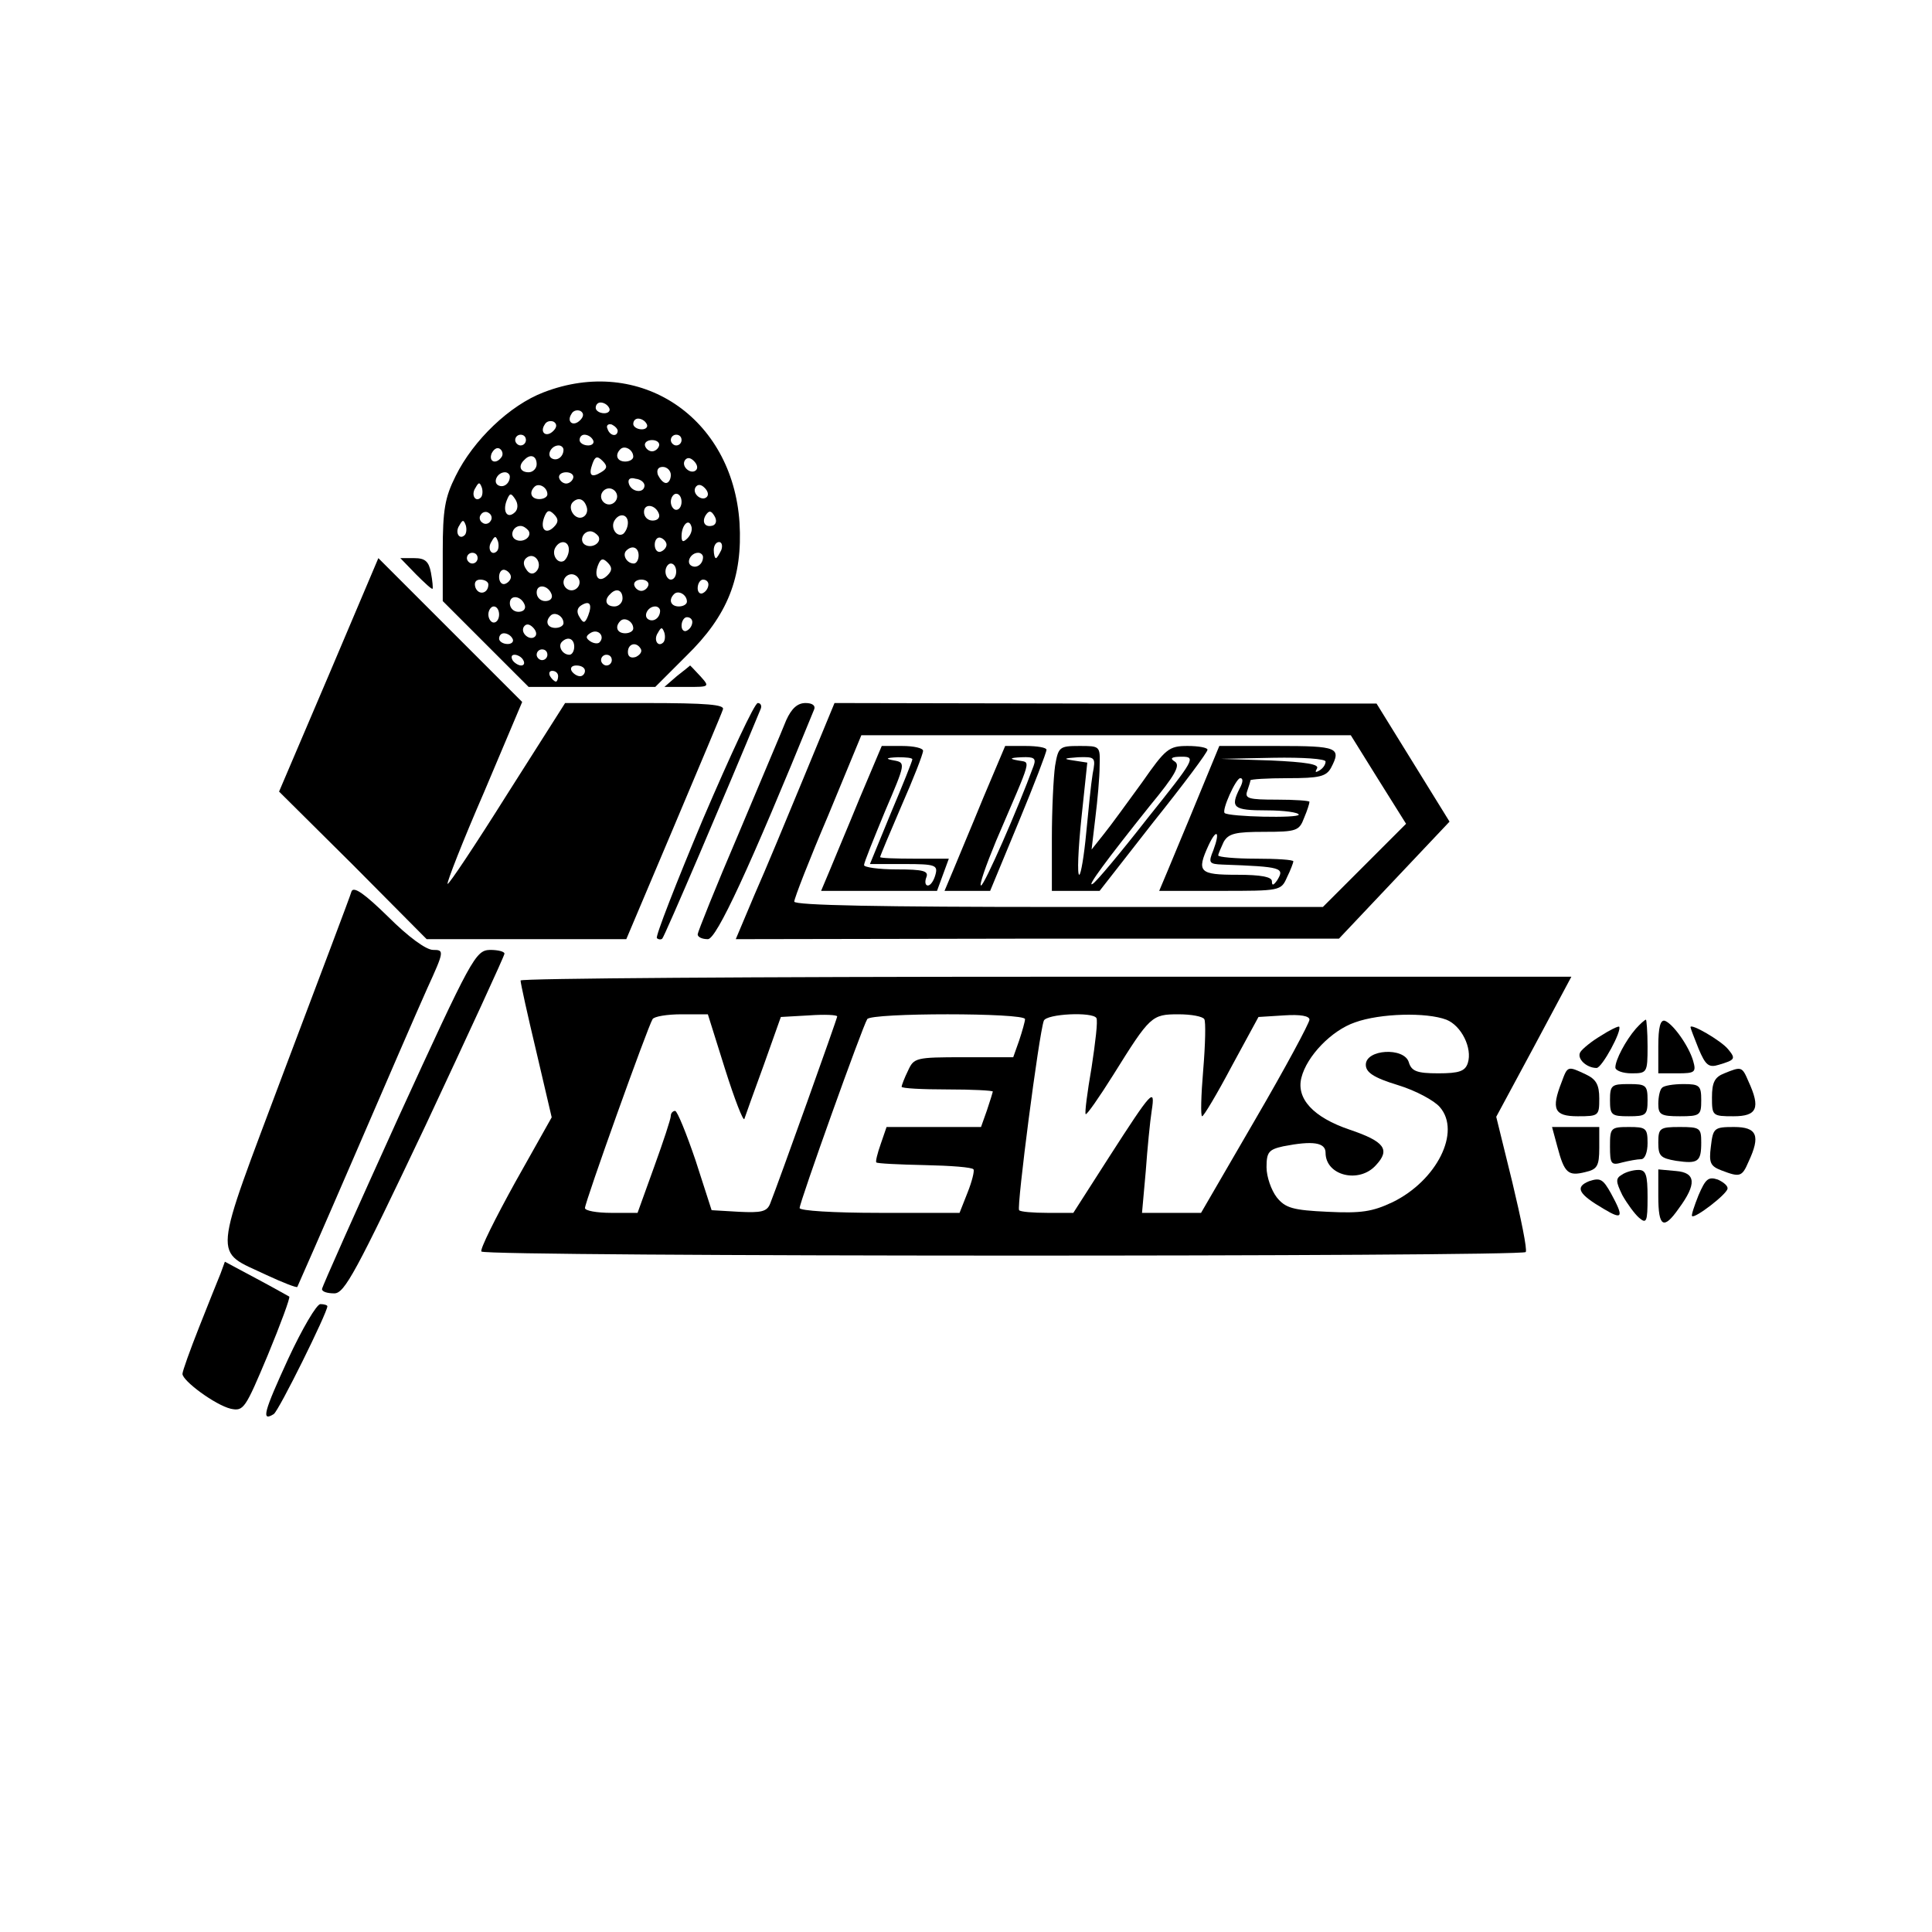 <?xml version="1.0" standalone="no"?>
<!DOCTYPE svg PUBLIC "-//W3C//DTDSVG20010904//EN"  "http://www.w3.org/TR/2001/REC-SVG-20010904/DTD/svg10.dtd">
<svg version="1.0" xmlns="http://www.w3.org/2000/svg" width="360pt" height="360pt" viewBox="0 0 360 360" preserveAspectRatio="xMidYMid meet">

    <g transform="translate(0,360) scale(0.1,-0.1)" fill="#000000" stroke="none">
        <path d="M1013 2869 c-63 -24 -131 -89 -164 -156 -20 -40 -24 -63 -24 -140 l0
            -93 80 -80 80 -80 118 0 118 0 58 58 c77 75 105 146 99 248 -13 197 -186 312
            -365 243z m122 -29 c3 -5 -1 -10 -9 -10 -9 0 -16 5 -16 10 0 6 4 10 9 10 6 0
            13 -4 16 -10z m-54 -23 c-13 -13 -26 -3 -16 12 3 6 11 8 17 5 6 -4 6 -10 -1
            -17z m-50 -20 c-13 -13 -26 -3 -16 12 3 6 11 8 17 5 6 -4 6 -10 -1 -17z m174
            13 c3 -5 -1 -10 -9 -10 -9 0 -16 5 -16 10 0 6 4 10 9 10 6 0 13 -4 16 -10z
            m-54 -13 c-1 -12 -15 -9 -19 4 -3 6 1 10 8 8 6 -3 11 -8 11 -12z m-171 -17 c0
            -5 -4 -10 -10 -10 -5 0 -10 5 -10 10 0 6 5 10 10 10 6 0 10 -4 10 -10z m125 0
            c3 -5 -1 -10 -9 -10 -9 0 -16 5 -16 10 0 6 4 10 9 10 6 0 13 -4 16 -10z m165
            0 c0 -5 -4 -10 -10 -10 -5 0 -10 5 -10 10 0 6 5 10 10 10 6 0 10 -4 10 -10z
            m-42 -11 c-2 -6 -8 -10 -13 -10 -5 0 -11 4 -13 10 -2 6 4 11 13 11 9 0 15 -5
            13 -11z m-293 -20 c-10 -15 -25 -10 -19 6 4 8 10 12 15 9 5 -3 7 -10 4 -15z
            m115 13 c0 -13 -12 -22 -22 -16 -10 6 -1 24 13 24 5 0 9 -4 9 -8z m130 -13 c0
            -5 -7 -9 -15 -9 -15 0 -20 12 -9 23 8 8 24 -1 24 -14z m-180 -14 c0 -8 -7 -15
            -15 -15 -16 0 -20 12 -8 23 11 12 23 8 23 -8z m120 -15 c-18 -11 -24 -6 -16
            16 5 14 9 15 19 5 9 -9 9 -14 -3 -21z m177 4 c-9 -9 -28 6 -21 18 4 6 10 6 17
            -1 6 -6 8 -13 4 -17z m-47 -9 c0 -8 -4 -15 -9 -15 -5 0 -11 7 -15 15 -3 9 0
            15 9 15 8 0 15 -7 15 -15z m-300 -3 c0 -13 -12 -22 -22 -16 -10 6 -1 24 13 24
            5 0 9 -4 9 -8z m118 -3 c-2 -6 -8 -10 -13 -10 -5 0 -11 4 -13 10 -2 6 4 11 13
            11 9 0 15 -5 13 -11z m133 -14 c-1 -15 -24 -12 -29 3 -3 9 2 13 12 10 10 -1
            17 -7 17 -13z m-305 -22 c-10 -10 -19 5 -10 18 6 11 8 11 12 0 2 -7 1 -15 -2
            -18z m124 6 c0 -5 -7 -9 -15 -9 -15 0 -20 12 -9 23 8 8 24 -1 24 -14z m297 -5
            c-9 -9 -28 6 -21 18 4 6 10 6 17 -1 6 -6 8 -13 4 -17z m-167 1 c0 -8 -7 -15
            -15 -15 -8 0 -15 7 -15 15 0 8 7 15 15 15 8 0 15 -7 15 -15z m-190 -29 c-14
            -14 -24 0 -16 21 6 15 8 15 16 3 6 -9 5 -19 0 -24z m310 19 c0 -8 -4 -15 -10
            -15 -5 0 -10 7 -10 15 0 8 5 15 10 15 6 0 10 -7 10 -15z m-177 -9 c3 -8 0 -17
            -8 -20 -14 -5 -28 17 -18 28 10 10 21 7 26 -8z m135 -14 c2 -7 -3 -12 -12 -12
            -9 0 -16 7 -16 16 0 17 22 14 28 -4z m-314 -13 c-3 -5 -10 -7 -15 -3 -5 3 -7
            10 -3 15 3 5 10 7 15 3 5 -3 7 -10 3 -15z m118 -11 c-15 -15 -26 -4 -18 18 5
            13 9 15 18 6 9 -9 9 -15 0 -24z m297 3 c-15 -5 -22 6 -14 19 6 9 10 9 16 -1 5
            -8 4 -15 -2 -18z m-159 5 c0 -8 -4 -17 -9 -21 -12 -7 -24 12 -16 25 9 15 25
            12 25 -4z m-304 -23 c-10 -10 -19 5 -10 18 6 11 8 11 12 0 2 -7 1 -15 -2 -18z
            m415 -6 c-8 -8 -11 -7 -11 4 0 20 13 34 18 19 3 -7 -1 -17 -7 -23z m-296 14
            c7 -12 -12 -24 -25 -16 -11 7 -4 25 10 25 5 0 11 -4 15 -9z m130 -10 c7 -12
            -12 -24 -25 -16 -11 7 -4 25 10 25 5 0 11 -4 15 -9z m-189 -28 c-10 -10 -19 5
            -10 18 6 11 8 11 12 0 2 -7 1 -15 -2 -18z m316 12 c0 -5 -5 -11 -11 -13 -6 -2
            -11 4 -11 13 0 9 5 15 11 13 6 -2 11 -8 11 -13z m-182 -9 c0 -8 -4 -17 -9 -21
            -12 -7 -24 12 -16 25 9 15 25 12 25 -4z m284 -1 c-4 -8 -8 -15 -10 -15 -2 0
            -4 7 -4 15 0 8 4 15 10 15 5 0 7 -7 4 -15z m-154 -10 c0 -8 -4 -15 -9 -15 -13
            0 -22 16 -14 24 11 11 23 6 23 -9z m-300 -5 c0 -5 -4 -10 -10 -10 -5 0 -10 5
            -10 10 0 6 5 10 10 10 6 0 10 -4 10 -10z m109 -25 c-6 -6 -13 -5 -19 5 -6 9
            -5 17 3 22 15 9 29 -14 16 -27z m311 27 c0 -13 -12 -22 -22 -16 -10 6 -1 24
            13 24 5 0 9 -4 9 -8z m-178 -34 c-15 -15 -26 -4 -18 18 5 13 9 15 18 6 9 -9 9
            -15 0 -24z m128 7 c0 -8 -4 -15 -10 -15 -5 0 -10 7 -10 15 0 8 5 15 10 15 6 0
            10 -7 10 -15z m-308 -10 c0 -5 -5 -11 -11 -13 -6 -2 -11 4 -11 13 0 9 5 15 11
            13 6 -2 11 -8 11 -13z m128 -10 c0 -8 -7 -15 -15 -15 -8 0 -15 7 -15 15 0 8 7
            15 15 15 8 0 15 -7 15 -15z m-170 -4 c0 -17 -18 -21 -24 -6 -3 9 0 15 9 15 8
            0 15 -4 15 -9z m298 -2 c-2 -6 -8 -10 -13 -10 -5 0 -11 4 -13 10 -2 6 4 11 13
            11 9 0 15 -5 13 -11z m112 2 c0 -6 -4 -13 -10 -16 -5 -3 -10 1 -10 9 0 9 5 16
            10 16 6 0 10 -4 10 -9z m-292 -19 c2 -7 -3 -12 -12 -12 -9 0 -16 7 -16 16 0
            17 22 14 28 -4z m132 -7 c0 -8 -7 -15 -15 -15 -16 0 -20 12 -8 23 11 12 23 8
            23 -8z m120 -6 c0 -5 -7 -9 -15 -9 -15 0 -20 12 -9 23 8 8 24 -1 24 -14z
            m-302 -7 c2 -7 -3 -12 -12 -12 -9 0 -16 7 -16 16 0 17 22 14 28 -4z m118 -19
            c-6 -15 -9 -15 -16 -3 -6 9 -5 17 3 22 16 10 21 2 13 -19z m-166 2 c0 -8 -4
            -15 -10 -15 -5 0 -10 7 -10 15 0 8 5 15 10 15 6 0 10 -7 10 -15z m300 7 c0
            -13 -12 -22 -22 -16 -10 6 -1 24 13 24 5 0 9 -4 9 -8z m-180 -23 c0 -5 -7 -9
            -15 -9 -15 0 -20 12 -9 23 8 8 24 -1 24 -14z m130 -10 c0 -5 -7 -9 -15 -9 -15
            0 -20 12 -9 23 8 8 24 -1 24 -14z m110 12 c0 -6 -4 -13 -10 -16 -5 -3 -10 1
            -10 9 0 9 5 16 10 16 6 0 10 -4 10 -9z m-293 -27 c-9 -9 -28 6 -21 18 4 6 10
            6 17 -1 6 -6 8 -13 4 -17z m120 -11 c-3 -3 -11 -2 -17 2 -9 6 -9 10 1 16 14 8
            27 -7 16 -18z m119 0 c-10 -10 -19 5 -10 18 6 11 8 11 12 0 2 -7 1 -15 -2 -18z
            m-281 7 c3 -5 -1 -10 -9 -10 -9 0 -16 5 -16 10 0 6 4 10 9 10 6 0 13 -4 16
            -10z m115 -15 c0 -8 -4 -15 -9 -15 -13 0 -22 16 -14 24 11 11 23 6 23 -9z
            m124 -4 c3 -5 -1 -11 -9 -15 -9 -3 -15 0 -15 9 0 16 16 20 24 6z m-174 -11 c0
            -5 -4 -10 -10 -10 -5 0 -10 5 -10 10 0 6 5 10 10 10 6 0 10 -4 10 -10z m-45
            -10 c3 -5 2 -10 -4 -10 -5 0 -13 5 -16 10 -3 6 -2 10 4 10 5 0 13 -4 16 -10z
            m165 0 c0 -5 -4 -10 -10 -10 -5 0 -10 5 -10 10 0 6 5 10 10 10 6 0 10 -4 10
            -10z m-50 -20 c0 -5 -4 -10 -9 -10 -6 0 -13 5 -16 10 -3 6 1 10 9 10 9 0 16
            -4 16 -10z m-50 -10 c0 -5 -2 -10 -4 -10 -3 0 -8 5 -11 10 -3 6 -1 10 4 10 6
            0 11 -4 11 -10z"/>
        <path d="M613 2343 l-93 -218 138 -137 137 -138 186 0 186 0 88 208 c48 114
            90 213 92 220 4 9 -29 12 -145 12 l-149 0 -108 -170 c-59 -94 -109 -169 -111
            -167 -2 2 28 79 68 171 l71 168 -134 134 -134 134 -92 -217z"/>
        <path d="M775 2530 c16 -16 30 -29 31 -27 1 1 0 14 -3 30 -4 21 -11 27 -31 27
            l-26 0 29 -30z"/>
        <path d="M1261 2340 l-23 -20 42 0 c42 0 43 0 25 20 -10 11 -19 20 -19 20 -1
            -1 -12 -10 -25 -20z"/>
        <path d="M1310 2074 c-50 -119 -89 -219 -86 -222 3 -3 8 -3 10 -1 4 3 121 277
            183 427 3 6 1 12 -5 12 -6 0 -51 -97 -102 -216z"/>
        <path d="M1465 2258 c-7 -18 -48 -114 -89 -212 -42 -98 -76 -183 -76 -187 0
            -5 8 -9 19 -9 16 0 77 131 198 428 3 7 -3 12 -16 12 -15 0 -26 -10 -36 -32z"/>
        <path d="M1498 2152 c-31 -75 -72 -174 -92 -219 l-35 -83 562 1 562 0 103 109
            103 109 -68 110 -68 110 -505 0 -505 1 -57 -138z m1070 -4 l52 -83 -77 -77
            -78 -78 -492 0 c-330 0 -493 3 -493 10 0 6 28 78 63 160 l62 150 456 0 456 0
            51 -82z"/>
        <path d="M1602 2113 c-22 -54 -48 -115 -56 -135 l-16 -38 108 0 108 0 11 30
            11 30 -64 0 c-35 0 -64 1 -64 3 0 2 18 45 40 96 22 50 40 96 40 102 0 5 -17 9
            -39 9 l-38 0 -41 -97z m98 72 c0 -3 -18 -48 -40 -100 l-39 -95 64 0 c58 0 63
            -2 58 -20 -3 -11 -9 -20 -14 -20 -5 0 -6 7 -3 15 5 12 -5 15 -55 15 -34 0 -61
            4 -61 8 0 5 18 49 39 100 38 89 39 91 17 95 -17 3 -16 5 7 6 15 0 27 -1 27 -4z"/>
        <path d="M1832 2113 c-22 -54 -48 -115 -56 -135 l-16 -38 42 0 43 0 53 128
            c29 70 52 130 52 135 0 4 -17 7 -39 7 l-38 0 -41 -97z m94 60 c-30 -82 -92
            -223 -98 -223 -4 0 9 37 28 83 69 161 65 145 41 150 -17 3 -16 5 7 6 23 1 27
            -2 22 -16z"/>
        <path d="M1966 2173 c-3 -21 -6 -82 -6 -135 l0 -98 44 0 45 0 100 128 c56 70
            101 130 101 135 0 4 -17 7 -37 7 -35 0 -41 -5 -85 -68 -27 -37 -58 -80 -71
            -96 l-23 -29 7 59 c4 32 8 76 8 97 1 37 1 37 -38 37 -37 0 -39 -2 -45 -37z
            m70 -15 c-3 -18 -8 -68 -12 -110 -4 -43 -10 -78 -13 -78 -4 0 -2 47 4 105 l11
            104 -26 4 c-20 3 -18 4 9 6 32 1 33 0 27 -31z m102 -83 c-50 -64 -96 -119
            -102 -122 -13 -8 27 46 107 146 47 57 57 75 46 82 -10 6 -6 9 13 9 27 0 24 -5
            -64 -115z"/>
        <path d="M2232 2113 c-22 -54 -48 -115 -56 -135 l-16 -38 113 0 c112 0 114 0
            125 25 7 14 12 28 12 30 0 3 -31 5 -70 5 -38 0 -70 3 -70 6 0 3 5 14 10 25 9
            16 22 19 76 19 60 0 65 2 74 26 6 14 10 27 10 30 0 2 -27 4 -61 4 -52 0 -60 2
            -55 16 3 9 6 18 6 20 0 2 31 4 70 4 58 0 71 3 80 19 20 38 13 41 -99 41 l-109
            0 -40 -97z m238 68 c0 -6 -5 -13 -12 -17 -7 -4 -8 -3 -4 4 5 8 -21 12 -86 15
            l-93 3 98 2 c55 1 97 -2 97 -7z m-160 -50 c-18 -36 -12 -41 50 -41 33 0 60 -4
            60 -8 0 -7 -130 -4 -138 3 -6 5 21 65 29 65 6 0 5 -8 -1 -19z m-49 -115 c-10
            -24 -8 -26 17 -27 111 -4 116 -6 102 -29 -7 -10 -10 -11 -10 -2 0 8 -20 12
            -65 12 -70 0 -76 5 -53 55 15 32 22 26 9 -9z"/>
        <path d="M655 1939 c-2 -8 -59 -158 -125 -333 -136 -363 -134 -334 -33 -382
            30 -14 56 -24 57 -22 1 2 49 111 106 243 57 132 118 273 136 313 32 70 32 72
            11 72 -13 0 -46 24 -84 62 -44 43 -64 57 -68 47z"/>
        <path d="M742 1517 c-78 -172 -142 -315 -142 -319 0 -5 10 -8 23 -8 19 0 40
            39 170 313 81 173 147 316 147 320 0 4 -12 7 -27 7 -27 -1 -34 -14 -171 -313z"/>
        <path d="M970 1773 c0 -5 13 -64 29 -131 l29 -124 -68 -121 c-37 -67 -66 -125
            -63 -129 5 -10 1940 -10 1946 -1 3 5 -9 63 -25 130 l-30 122 70 130 70 131
            -979 0 c-538 0 -979 -3 -979 -7z m381 -165 c18 -57 34 -98 36 -93 2 6 18 51
            36 100 l32 90 53 3 c28 2 52 1 52 -2 0 -4 -108 -306 -125 -349 -6 -15 -17 -17
            -58 -15 l-51 3 -30 93 c-17 50 -34 92 -38 92 -4 0 -8 -4 -8 -9 0 -6 -14 -48
            -31 -95 l-31 -86 -49 0 c-27 0 -49 4 -49 9 0 11 117 338 126 352 3 5 27 9 54
            9 l49 0 32 -102z m559 93 c0 -4 -5 -22 -11 -40 l-11 -31 -92 0 c-90 0 -93 -1
            -104 -25 -7 -14 -12 -28 -12 -30 0 -3 38 -5 85 -5 47 0 85 -2 85 -4 0 -1 -5
            -17 -11 -35 l-11 -31 -88 0 -88 0 -11 -32 c-6 -17 -10 -33 -8 -34 1 -2 42 -4
            90 -5 48 -1 89 -4 91 -8 2 -3 -3 -23 -11 -43 l-15 -38 -149 0 c-87 0 -149 4
            -149 9 0 11 117 338 126 352 7 12 294 12 294 0z m133 2 c3 -5 -2 -46 -9 -92
            -8 -46 -13 -85 -11 -87 2 -2 25 31 52 74 68 109 71 112 121 112 24 0 45 -4 48
            -9 3 -4 2 -47 -2 -95 -4 -47 -5 -86 -2 -86 3 0 28 42 55 93 l50 92 48 3 c30 2
            47 -1 47 -8 0 -6 -45 -90 -101 -186 l-101 -174 -55 0 -55 0 7 78 c3 42 8 93
            11 112 7 45 1 39 -80 -87 l-66 -103 -48 0 c-27 0 -51 2 -53 5 -5 5 37 329 46
            353 5 13 91 17 98 5z m652 -3 c28 -11 49 -53 40 -81 -5 -15 -16 -19 -55 -19
            -40 0 -50 4 -55 21 -9 28 -80 24 -80 -5 0 -14 14 -24 60 -38 33 -10 68 -29 78
            -41 40 -46 -6 -137 -88 -177 -38 -18 -59 -21 -121 -18 -65 3 -79 7 -95 27 -10
            13 -19 38 -19 56 0 28 4 33 31 39 56 11 79 7 79 -12 0 -43 63 -58 94 -23 27
            29 16 44 -49 66 -68 23 -100 58 -90 97 10 40 56 88 100 103 47 17 133 19 170
            5z"/>
        <path d="M3048 1683 c-19 -22 -38 -58 -38 -72 0 -6 14 -11 30 -11 29 0 30 1
            30 50 0 28 -2 50 -3 50 -2 0 -11 -8 -19 -17z"/>
        <path d="M3090 1651 l0 -51 36 0 c32 0 35 2 29 23 -8 28 -38 70 -53 75 -8 2
            -12 -12 -12 -47z"/>
        <path d="M2983 1670 c-17 -10 -34 -24 -38 -30 -8 -12 11 -30 30 -30 10 0 48
            70 42 77 -2 1 -17 -6 -34 -17z"/>
        <path d="M3150 1686 c0 -2 7 -20 15 -40 13 -31 19 -36 38 -30 30 9 32 11 17
            29 -13 16 -70 49 -70 41z"/>
        <path d="M2910 1584 c-20 -51 -14 -64 30 -64 39 0 40 1 40 33 0 26 -6 36 -25
            45 -34 16 -34 16 -45 -14z"/>
        <path d="M3213 1600 c-18 -7 -23 -17 -23 -45 0 -34 1 -35 40 -35 44 0 51 15
            28 65 -12 28 -13 28 -45 15z"/>
        <path d="M3000 1550 c0 -28 3 -30 35 -30 32 0 35 2 35 30 0 28 -3 30 -35 30
            -32 0 -35 -2 -35 -30z"/>
        <path d="M3097 1573 c-4 -3 -7 -17 -7 -30 0 -20 5 -23 40 -23 38 0 40 2 40 30
            0 27 -3 30 -33 30 -19 0 -37 -3 -40 -7z"/>
        <path d="M2902 1463 c13 -49 20 -55 52 -47 22 5 26 11 26 45 l0 39 -44 0 -44
            0 10 -37z"/>
        <path d="M3000 1464 c0 -33 2 -36 23 -30 12 3 28 6 35 6 7 0 12 13 12 30 0 28
            -3 30 -35 30 -34 0 -35 -2 -35 -36z"/>
        <path d="M3090 1471 c0 -25 4 -29 33 -34 41 -6 47 -2 47 34 0 27 -2 29 -40 29
            -37 0 -40 -2 -40 -29z"/>
        <path d="M3188 1464 c-4 -31 -1 -37 20 -45 34 -13 38 -12 50 16 23 49 16 65
            -27 65 -37 0 -39 -2 -43 -36z"/>
        <path d="M3022 1411 c-12 -7 -11 -13 1 -38 9 -16 23 -35 31 -42 14 -12 16 -8
            16 38 0 42 -3 51 -17 51 -10 0 -24 -4 -31 -9z"/>
        <path d="M3090 1371 c0 -58 10 -63 38 -23 34 46 32 67 -5 70 l-33 3 0 -50z"/>
        <path d="M2961 1399 c-27 -11 -20 -24 28 -52 35 -21 37 -15 13 29 -15 27 -20
            30 -41 23z"/>
        <path d="M3165 1373 c-8 -20 -14 -38 -12 -39 5 -5 64 40 66 51 1 5 -7 12 -18
            17 -18 6 -23 1 -36 -29z"/>
        <path d="M411 1227 c-5 -12 -23 -57 -40 -100 -17 -43 -31 -82 -31 -87 0 -13
            61 -58 90 -65 24 -5 27 0 69 100 24 58 42 107 40 109 -2 1 -30 17 -62 34 l-58
            31 -8 -22z"/>
        <path d="M537 1068 c-45 -98 -51 -118 -27 -103 9 5 100 189 100 201 0 2 -6 4
        -13 4 -7 0 -34 -46 -60 -102z"/>
    </g>
</svg>
